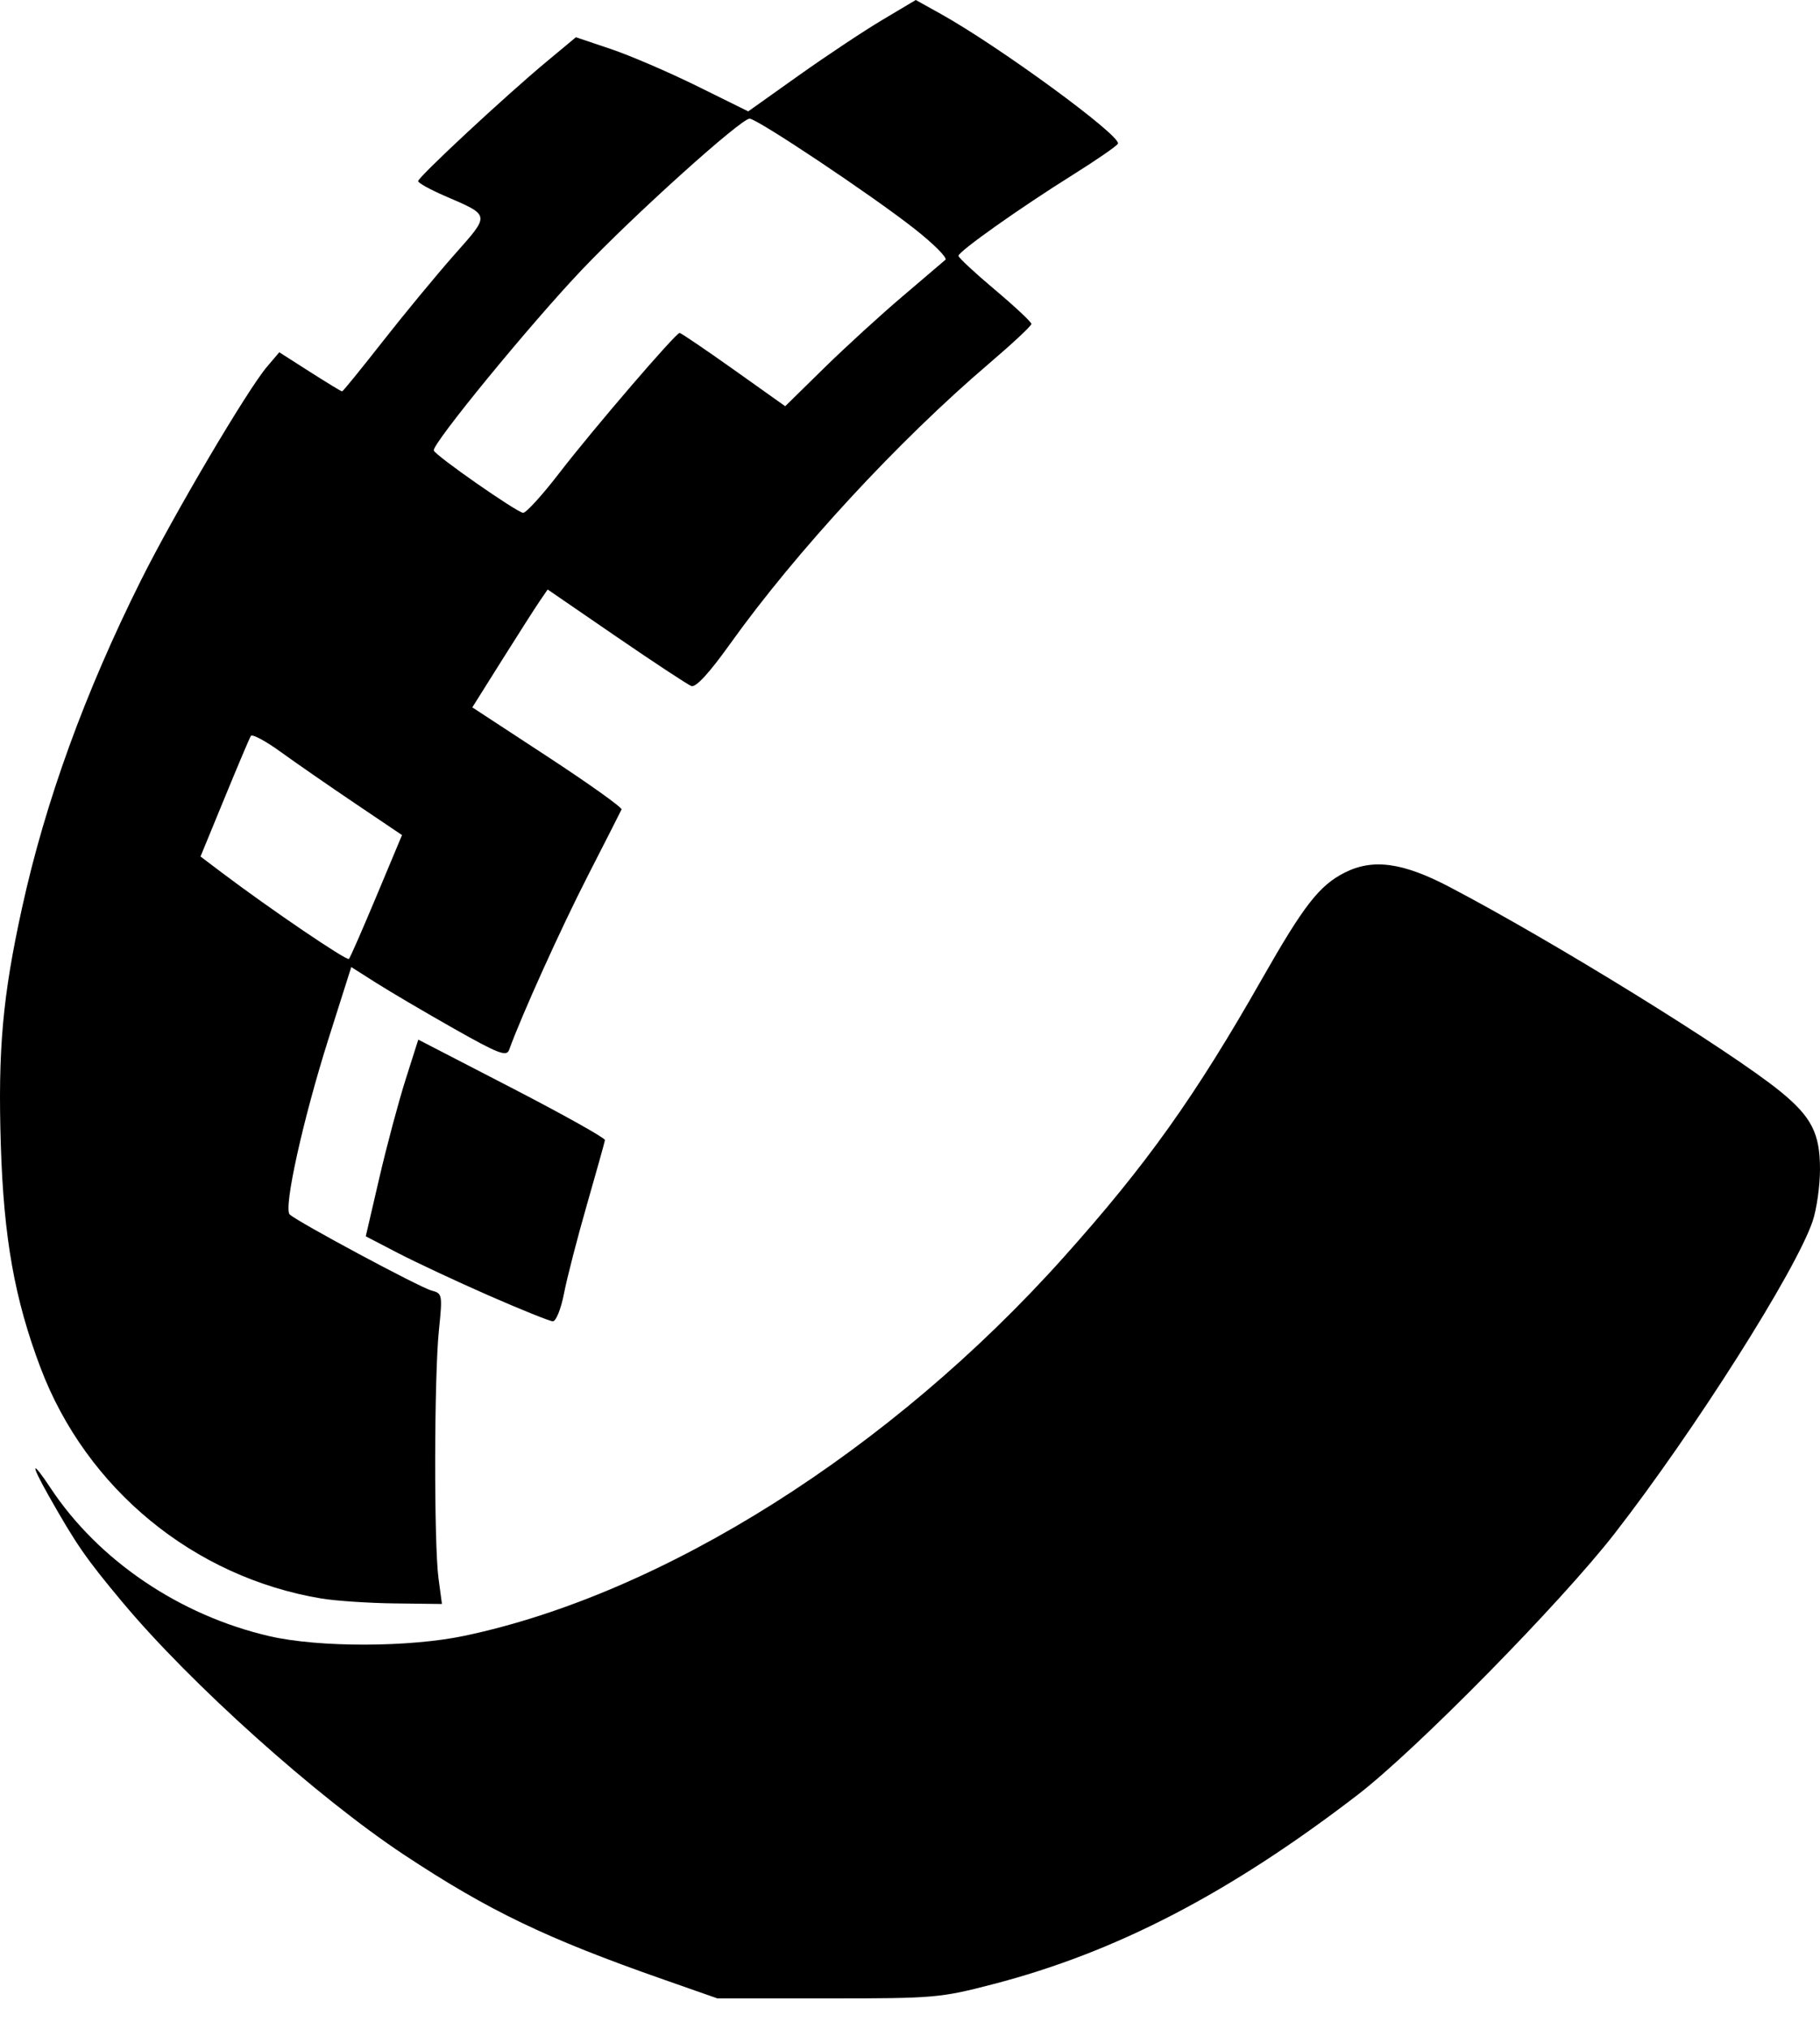 <svg width="35" height="39" viewBox="0 0 35 39" fill="none" xmlns="http://www.w3.org/2000/svg">
<path d="M12.767 38.055C10.508 37.265 9.4 36.732 7.772 35.656C6.096 34.547 3.666 32.369 2.357 30.802C1.65 29.956 1.47 29.696 0.935 28.751C0.579 28.121 0.599 28.041 0.973 28.606C1.894 29.997 3.458 31.055 5.184 31.453C6.134 31.672 7.868 31.669 8.929 31.446C12.758 30.642 17.133 27.88 20.453 24.171C22.052 22.386 22.984 21.077 24.277 18.804C25.072 17.408 25.37 17.024 25.853 16.778C26.397 16.5 26.973 16.578 27.871 17.048C29.872 18.096 33.276 20.199 34.238 20.982C34.837 21.47 35 21.788 35 22.475C35 22.795 34.936 23.247 34.857 23.479C34.534 24.432 32.583 27.507 31.053 29.476C30.02 30.806 27.233 33.639 26.107 34.504C23.645 36.395 21.464 37.528 19.103 38.141C18.081 38.407 17.968 38.416 15.92 38.416L13.797 38.416L12.767 38.055ZM6.183 30.729C3.729 30.321 1.661 28.623 0.779 26.292C0.281 24.974 0.072 23.803 0.016 22.017C-0.042 20.183 0.05 19.151 0.425 17.447C0.872 15.409 1.632 13.317 2.707 11.163C3.338 9.898 4.762 7.485 5.137 7.047L5.371 6.772L5.96 7.148C6.284 7.355 6.562 7.524 6.579 7.524C6.595 7.524 6.946 7.092 7.36 6.564C7.773 6.037 8.391 5.289 8.732 4.903C9.433 4.111 9.439 4.15 8.551 3.765C8.271 3.644 8.042 3.517 8.041 3.482C8.039 3.406 9.728 1.835 10.517 1.18L11.075 0.716L11.746 0.942C12.115 1.066 12.861 1.387 13.403 1.654L14.389 2.141L15.357 1.453C15.889 1.075 16.614 0.593 16.968 0.383L17.611 0L18.091 0.267C19.217 0.894 21.555 2.605 21.499 2.761C21.485 2.801 21.094 3.071 20.631 3.361C19.608 4.001 18.434 4.833 18.432 4.918C18.431 4.952 18.747 5.245 19.133 5.57C19.519 5.895 19.835 6.191 19.835 6.227C19.835 6.264 19.466 6.608 19.016 6.992C17.277 8.474 15.308 10.606 14.046 12.37C13.64 12.939 13.381 13.22 13.295 13.188C13.223 13.16 12.572 12.731 11.848 12.235L10.532 11.332L10.386 11.545C10.305 11.662 9.979 12.172 9.661 12.678L9.083 13.598L10.533 14.547C11.33 15.069 11.969 15.525 11.953 15.56C11.937 15.596 11.644 16.172 11.302 16.84C10.785 17.85 10.033 19.513 9.791 20.181C9.742 20.318 9.59 20.26 8.723 19.77C8.167 19.455 7.497 19.061 7.234 18.894L6.755 18.59L6.32 19.961C5.828 21.512 5.448 23.226 5.571 23.346C5.712 23.483 8.076 24.751 8.3 24.809C8.507 24.863 8.511 24.885 8.44 25.579C8.349 26.468 8.344 29.68 8.433 30.342L8.499 30.834L7.59 30.823C7.091 30.817 6.457 30.774 6.183 30.729ZM7.242 17.221L7.731 16.053L6.832 15.447C6.338 15.114 5.694 14.668 5.402 14.457C5.11 14.245 4.85 14.106 4.824 14.147C4.798 14.189 4.57 14.727 4.317 15.344L3.856 16.465L4.277 16.783C5.202 17.48 6.668 18.475 6.71 18.434C6.734 18.41 6.973 17.864 7.242 17.221ZM10.757 9.092C11.403 8.253 12.995 6.4 13.07 6.4C13.095 6.4 13.562 6.717 14.108 7.104L15.1 7.809L15.852 7.071C16.266 6.666 16.942 6.048 17.354 5.699C17.766 5.349 18.138 5.032 18.181 4.994C18.223 4.956 17.95 4.683 17.572 4.387C16.749 3.742 14.56 2.281 14.415 2.281C14.247 2.281 12.181 4.142 11.185 5.191C10.19 6.238 8.301 8.544 8.342 8.66C8.378 8.762 9.94 9.85 10.06 9.858C10.117 9.861 10.43 9.517 10.757 9.092ZM9.397 24.903C8.779 24.632 7.995 24.265 7.654 24.088L7.034 23.766L7.295 22.642C7.438 22.025 7.666 21.174 7.8 20.752L8.044 19.985L9.844 20.915C10.834 21.427 11.639 21.877 11.634 21.916C11.628 21.955 11.472 22.514 11.287 23.157C11.102 23.801 10.903 24.57 10.846 24.866C10.788 25.164 10.692 25.402 10.631 25.4C10.57 25.397 10.015 25.174 9.397 24.903Z" fill="black"/>
</svg>
